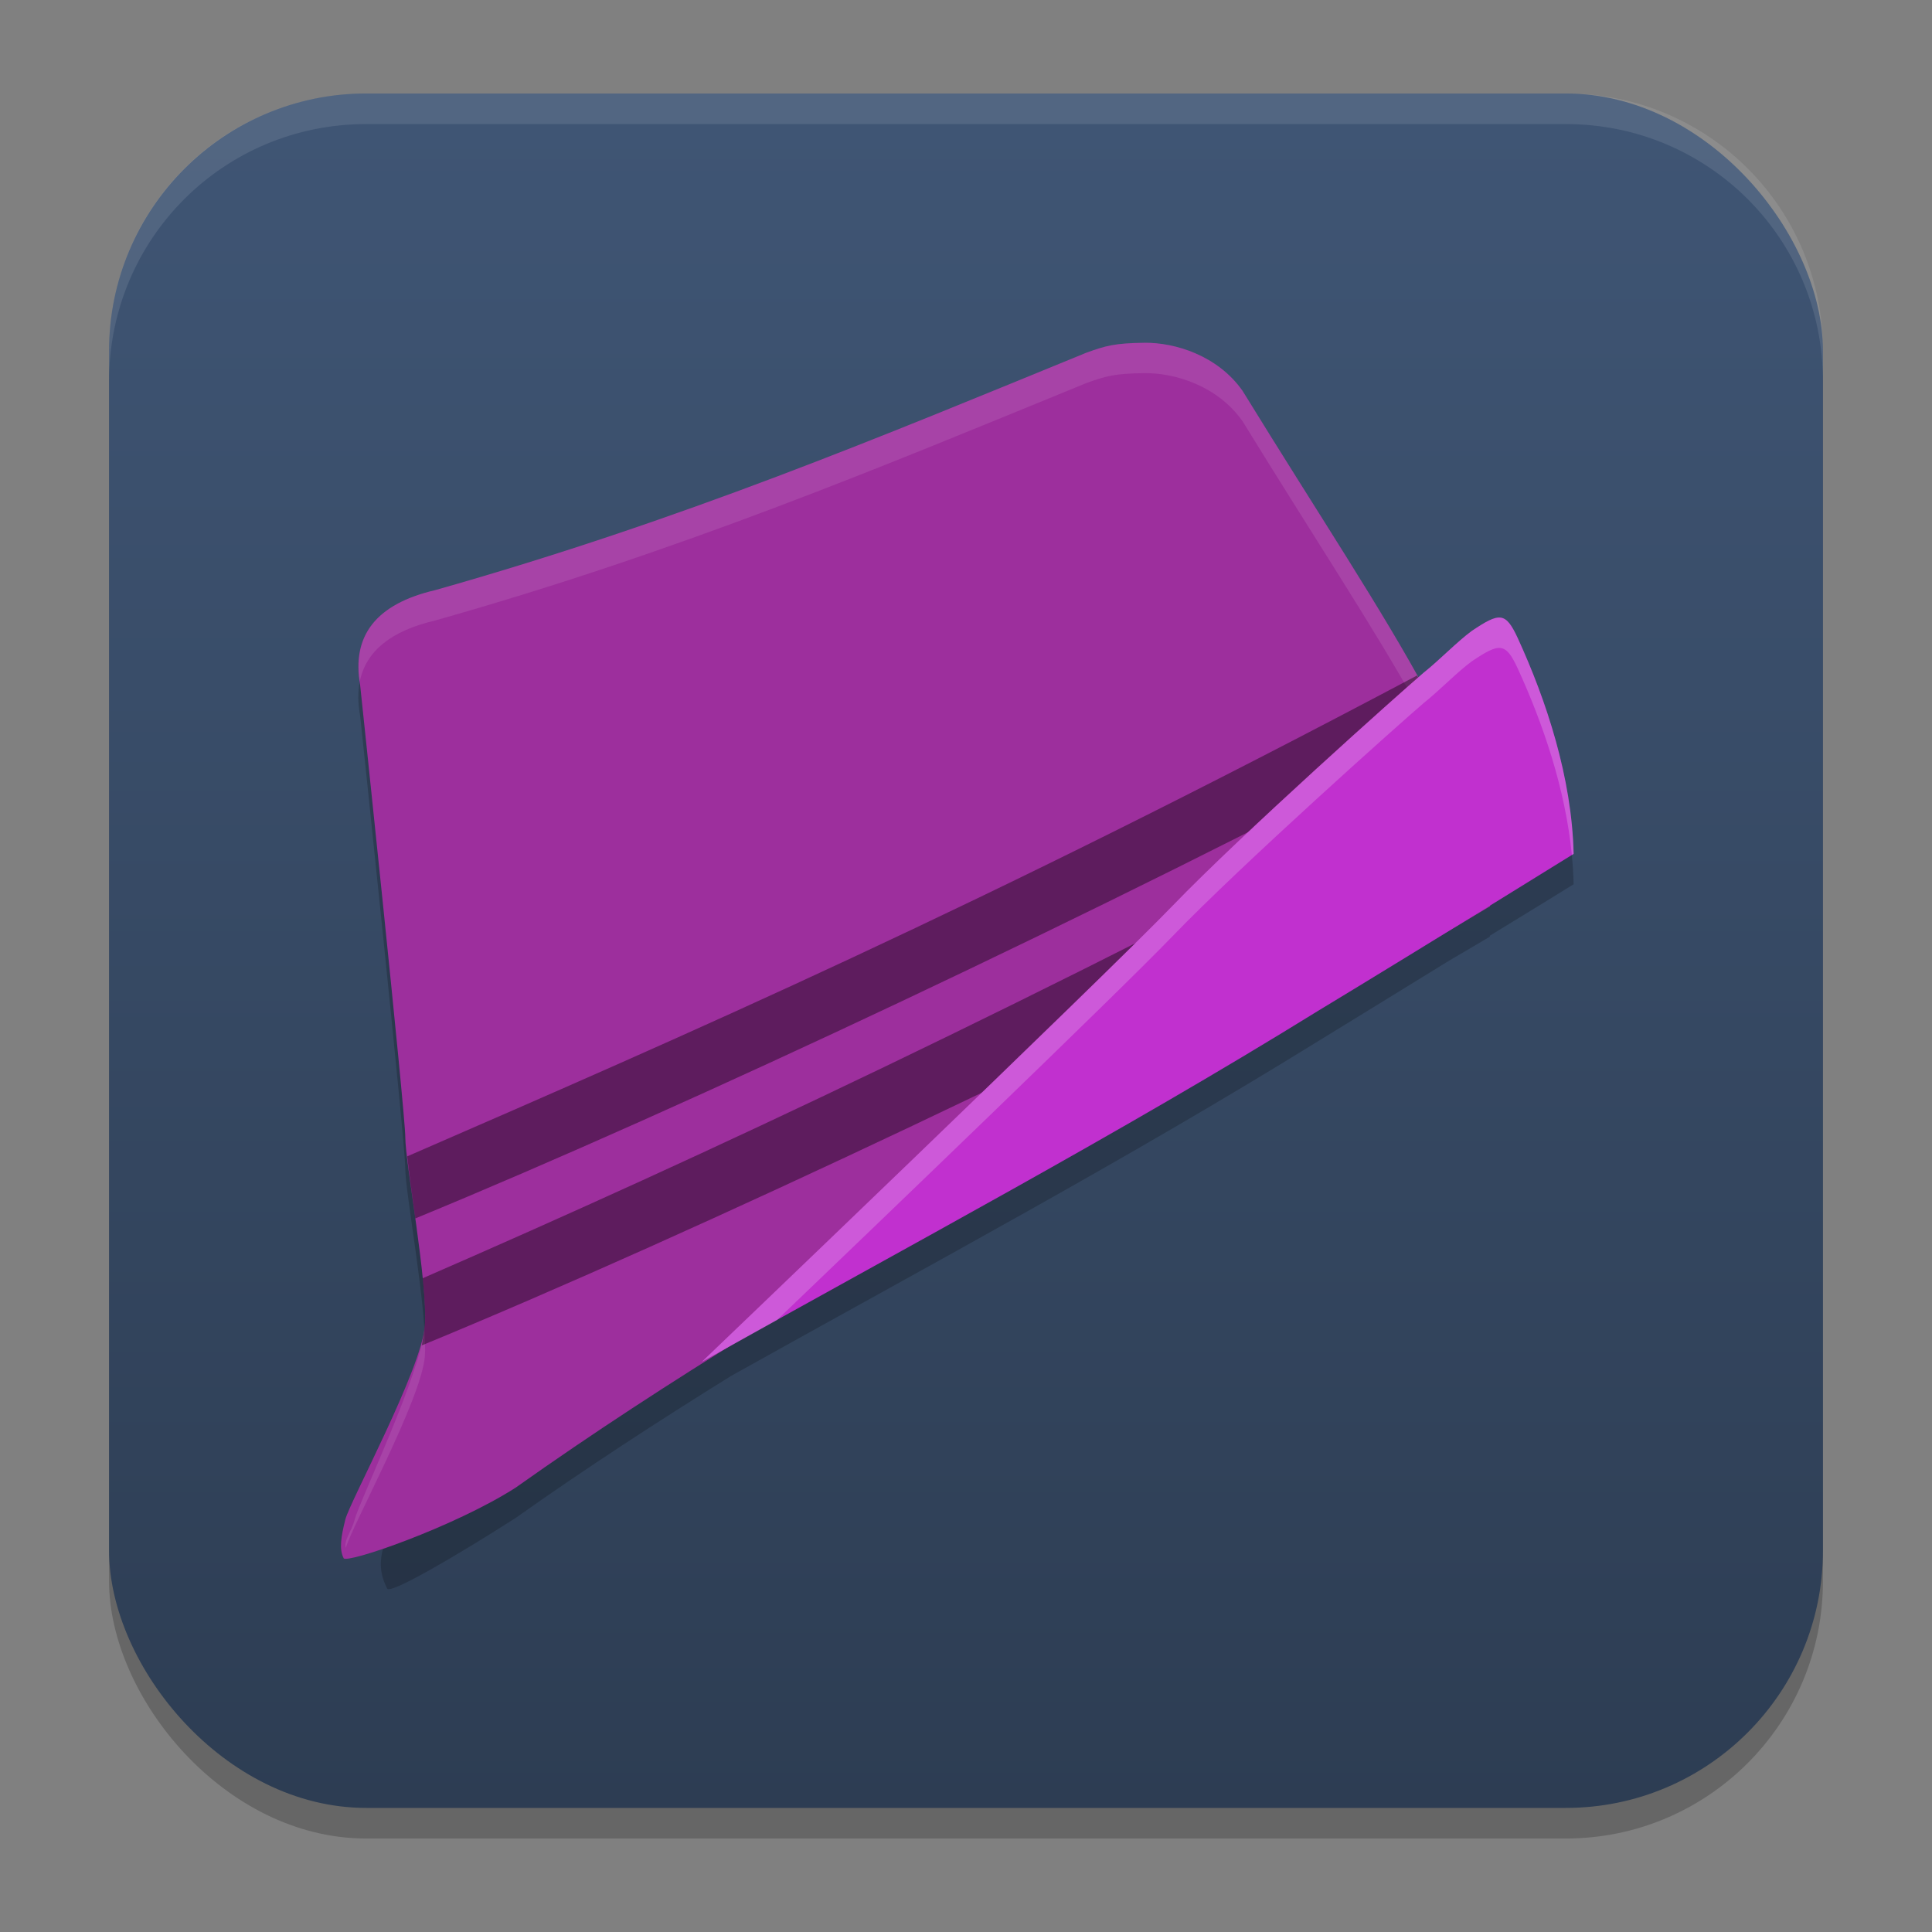 <?xml version="1.0" encoding="UTF-8" standalone="no"?>
<svg
   width="62"
   height="62"
   version="1.1"
   id="svg5"
   sodipodi:docname="trelby.svg"
   inkscape:version="1.4 (unknown)"
   xmlns:inkscape="http://www.inkscape.org/namespaces/inkscape"
   xmlns:sodipodi="http://sodipodi.sourceforge.net/DTD/sodipodi-0.dtd"
   xmlns:xlink="http://www.w3.org/1999/xlink"
   xmlns="http://www.w3.org/2000/svg"
   xmlns:svg="http://www.w3.org/2000/svg">
  <rect width="100%" height="100%" fill="#808080" stroke="none"/>
  <defs
     id="defs5">
    <linearGradient
       id="linearGradient2"
       inkscape:collect="always">
      <stop
         style="stop-color:#2d3d53;stop-opacity:1;"
         offset="0"
         id="stop2" />
      <stop
         style="stop-color:#3f5574;stop-opacity:1;"
         offset="1"
         id="stop3" />
    </linearGradient>
    <linearGradient
       inkscape:collect="always"
       xlink:href="#linearGradient2"
       id="linearGradient3"
       x1="31.5"
       y1="59.018"
       x2="31.5"
       y2="4.982"
       gradientUnits="userSpaceOnUse" />
  </defs>
  <sodipodi:namedview
     id="namedview5"
     pagecolor="#ffffff"
     bordercolor="#000000"
     borderopacity="0.25"
     inkscape:showpageshadow="2"
     inkscape:pageopacity="0.0"
     inkscape:pagecheckerboard="0"
     inkscape:deskcolor="#d1d1d1"
     inkscape:zoom="8.2643106"
     inkscape:cx="27.770011"
     inkscape:cy="47.009366"
     inkscape:window-width="1920"
     inkscape:window-height="998"
     inkscape:window-x="0"
     inkscape:window-y="0"
     inkscape:window-maximized="1"
     inkscape:current-layer="svg5" />
  <g
     id="g2"
     transform="translate(-0.5,-1)">
    <rect
       style="opacity:0.2;stroke-width:0.982"
       width="55"
       height="55.018"
       x="4"
       y="4.982"
       rx="8.25"
       ry="8.253"
       id="rect1" />
    <rect
       style="fill:url(#linearGradient3);fill-opacity:1;stroke-width:0.982"
       width="55"
       height="55.018"
       x="4"
       y="4"
       rx="8.25"
       ry="8.253"
       id="rect2" />
    <path
       style="opacity:0.1;fill:#ffffff;stroke-width:0.982"
       d="M 12.248,4 C 7.678,4 4,7.679 4,12.251 v 0.982 C 4,8.662 7.678,4.982 12.248,4.982 H 50.752 C 55.322,4.982 59,8.662 59,13.234 V 12.251 C 59,7.679 55.322,4 50.752,4 Z"
       id="path4" />
  </g>
  <g
     id="g3"
     transform="translate(0.5,-93)">
    <path
       style="opacity:0.2;stroke-width:0.975"
       d="m 36.232,104.976 c -0.971,0.011 -1.251,0.098 -1.859,0.314 -6.6,2.7 -12.946,5.371 -20.902,7.622 -1.904,0.444 -2.706,1.464 -2.413,3.064 0,0 1.447,13.69 1.447,14.504 0,0.814 0.725,4.644 0.628,6.033 -0.097,1.388 -1.207,5.649 -1.352,6.223 -0.145,0.575 -1.43e-4,0.957 0.145,1.244 0.093,0.184 2.132,-0.994 4.117,-2.264 2.252,-1.596 4.568,-3.101 6.916,-4.56 6.329,-3.533 12.729,-6.961 18.847,-10.747 0.747,-0.453 2.815,-1.732 4.205,-2.584 0.432,-0.257 0.87,-0.506 1.301,-0.766 5.31e-4,-0.011 -4.93e-4,-0.021 0,-0.032 1.04,-0.641 1.293,-0.786 2.687,-1.65 -0.055,-2.455 -0.882,-4.937 -1.792,-6.921 -0.394,-0.855 -0.588,-0.829 -1.472,-0.238 -0.48,0.352 -1.029,0.93 -1.556,1.349 -0.018,0.016 -0.144,0.131 -0.168,0.151 -1.385,-2.502 -3.313,-5.422 -5.639,-9.201 -0.802,-1.138 -2.171,-1.551 -3.142,-1.542 z"
       id="path1" />
    <path
       style="fill:#9d2f9d;fill-opacity:1;stroke-width:0.975"
       d="m 11.059,115 c 0,0 1.448,13.691 1.448,14.505 0,0.814 0.724,4.643 0.628,6.032 -0.097,1.388 -2.407,5.649 -2.552,6.223 -0.145,0.575 -0.2,0.957 -0.055,1.245 0.093,0.184 3.532,-0.994 5.517,-2.263 9.873,-6.999 20.876,-12.392 31.268,-18.657 0.213,-4.321 -3.017,-8.544 -7.939,-16.544 -0.802,-1.138 -2.171,-1.55 -3.142,-1.541 -0.971,0.011 -1.249,0.098 -1.857,0.314 -6.6,2.7 -12.946,5.371 -20.901,7.622 -1.904,0.444 -2.707,1.463 -2.414,3.064 z"
       id="path2"
       sodipodi:nodetypes="cscccccccccc" />
    <path
       style="opacity:0.1;fill:#ffffff;stroke-width:0.975"
       d="m 36.232,104 c -0.971,0.011 -1.251,0.098 -1.859,0.314 -6.6,2.7 -12.946,5.371 -20.902,7.622 -1.853,0.432 -2.654,1.414 -2.426,2.94 0.194,-0.978 1.002,-1.633 2.426,-1.965 7.955,-2.251 14.302,-4.922 20.902,-7.622 0.608,-0.217 0.887,-0.304 1.859,-0.314 0.971,-0.01 2.34,0.404 3.142,1.542 4.556,7.404 7.655,11.572 7.924,15.577 0.005,-0.003 0.01,-0.007 0.015,-0.01 0.213,-4.321 -3.017,-8.543 -7.939,-16.543 -0.802,-1.138 -2.171,-1.551 -3.142,-1.542 z m -23.114,31.648 c -0.131,1.465 -2.092,5.549 -2.235,6.113 -0.096,0.382 -0.36,0.674 -0.285,0.915 0.164,-0.647 2.441,-4.789 2.537,-6.162 0.016,-0.226 0.004,-0.533 -0.017,-0.865 z"
       id="path3"
       sodipodi:nodetypes="ccccccccccccccscscc" />
    <path
       style="opacity:0.4;stroke-width:0.975"
       d="m 44.975,114.677 c -14.027,7.441 -23.442,11.533 -32.407,15.432 0.057,0.512 0.148,1.181 0.26,1.992 8.665,-3.569 21.951,-9.801 33.059,-15.661 -0.125,-0.262 -0.256,-0.525 -0.396,-0.796 l -0.362,-0.698 c -0.047,-0.087 -0.105,-0.181 -0.154,-0.269 z m 1.523,3.123 c -14.039,7.447 -24.449,12.309 -33.433,16.22 0.061,0.607 0.096,1.15 0.07,1.516 -0.01,0.15 -0.068,0.431 -0.1,0.64 8.673,-3.572 22.261,-9.977 33.377,-15.841 l 0.092,-2.523 c -0.002,-0.004 -0.004,-0.008 -0.006,-0.012 z"
       id="path4-3" />
    <path
       style="fill:#c130cf;stroke-width:0.975;fill-opacity:1"
       d="m 22.022,136.703 c 0,0 12.848,-12.294 15.101,-14.629 2.253,-2.336 7.305,-6.838 8.056,-7.481 0.527,-0.42 1.077,-0.999 1.557,-1.35 0.884,-0.591 1.078,-0.616 1.472,0.239 0.91,1.984 1.736,4.465 1.791,6.92 -4.249,2.636 -6.736,4.151 -8.192,5.032 -6.42,3.973 -13.153,7.549 -19.786,11.269 z"
       id="path5" />
    <path
       style="opacity:0.2;fill:#ffffff;stroke-width:0.975"
       d="m 47.656,112.821 c -0.208,-0.026 -0.478,0.127 -0.92,0.423 -0.48,0.352 -1.029,0.93 -1.556,1.349 -0.751,0.643 -5.804,5.145 -8.057,7.481 -2.253,2.336 -15.101,14.63 -15.101,14.63 0.802,-0.45 1.607,-0.893 2.411,-1.34 3.167,-3.035 10.842,-10.399 12.69,-12.315 2.253,-2.336 7.306,-6.838 8.057,-7.481 0.527,-0.419 1.076,-0.997 1.556,-1.349 0.884,-0.591 1.078,-0.617 1.472,0.238 0.794,1.731 1.525,3.84 1.735,5.981 0.03,-0.019 0.027,-0.018 0.057,-0.036 -0.055,-2.455 -0.882,-4.937 -1.792,-6.921 -0.197,-0.427 -0.344,-0.634 -0.552,-0.661 z"
       id="path6" />
  </g>
</svg>
